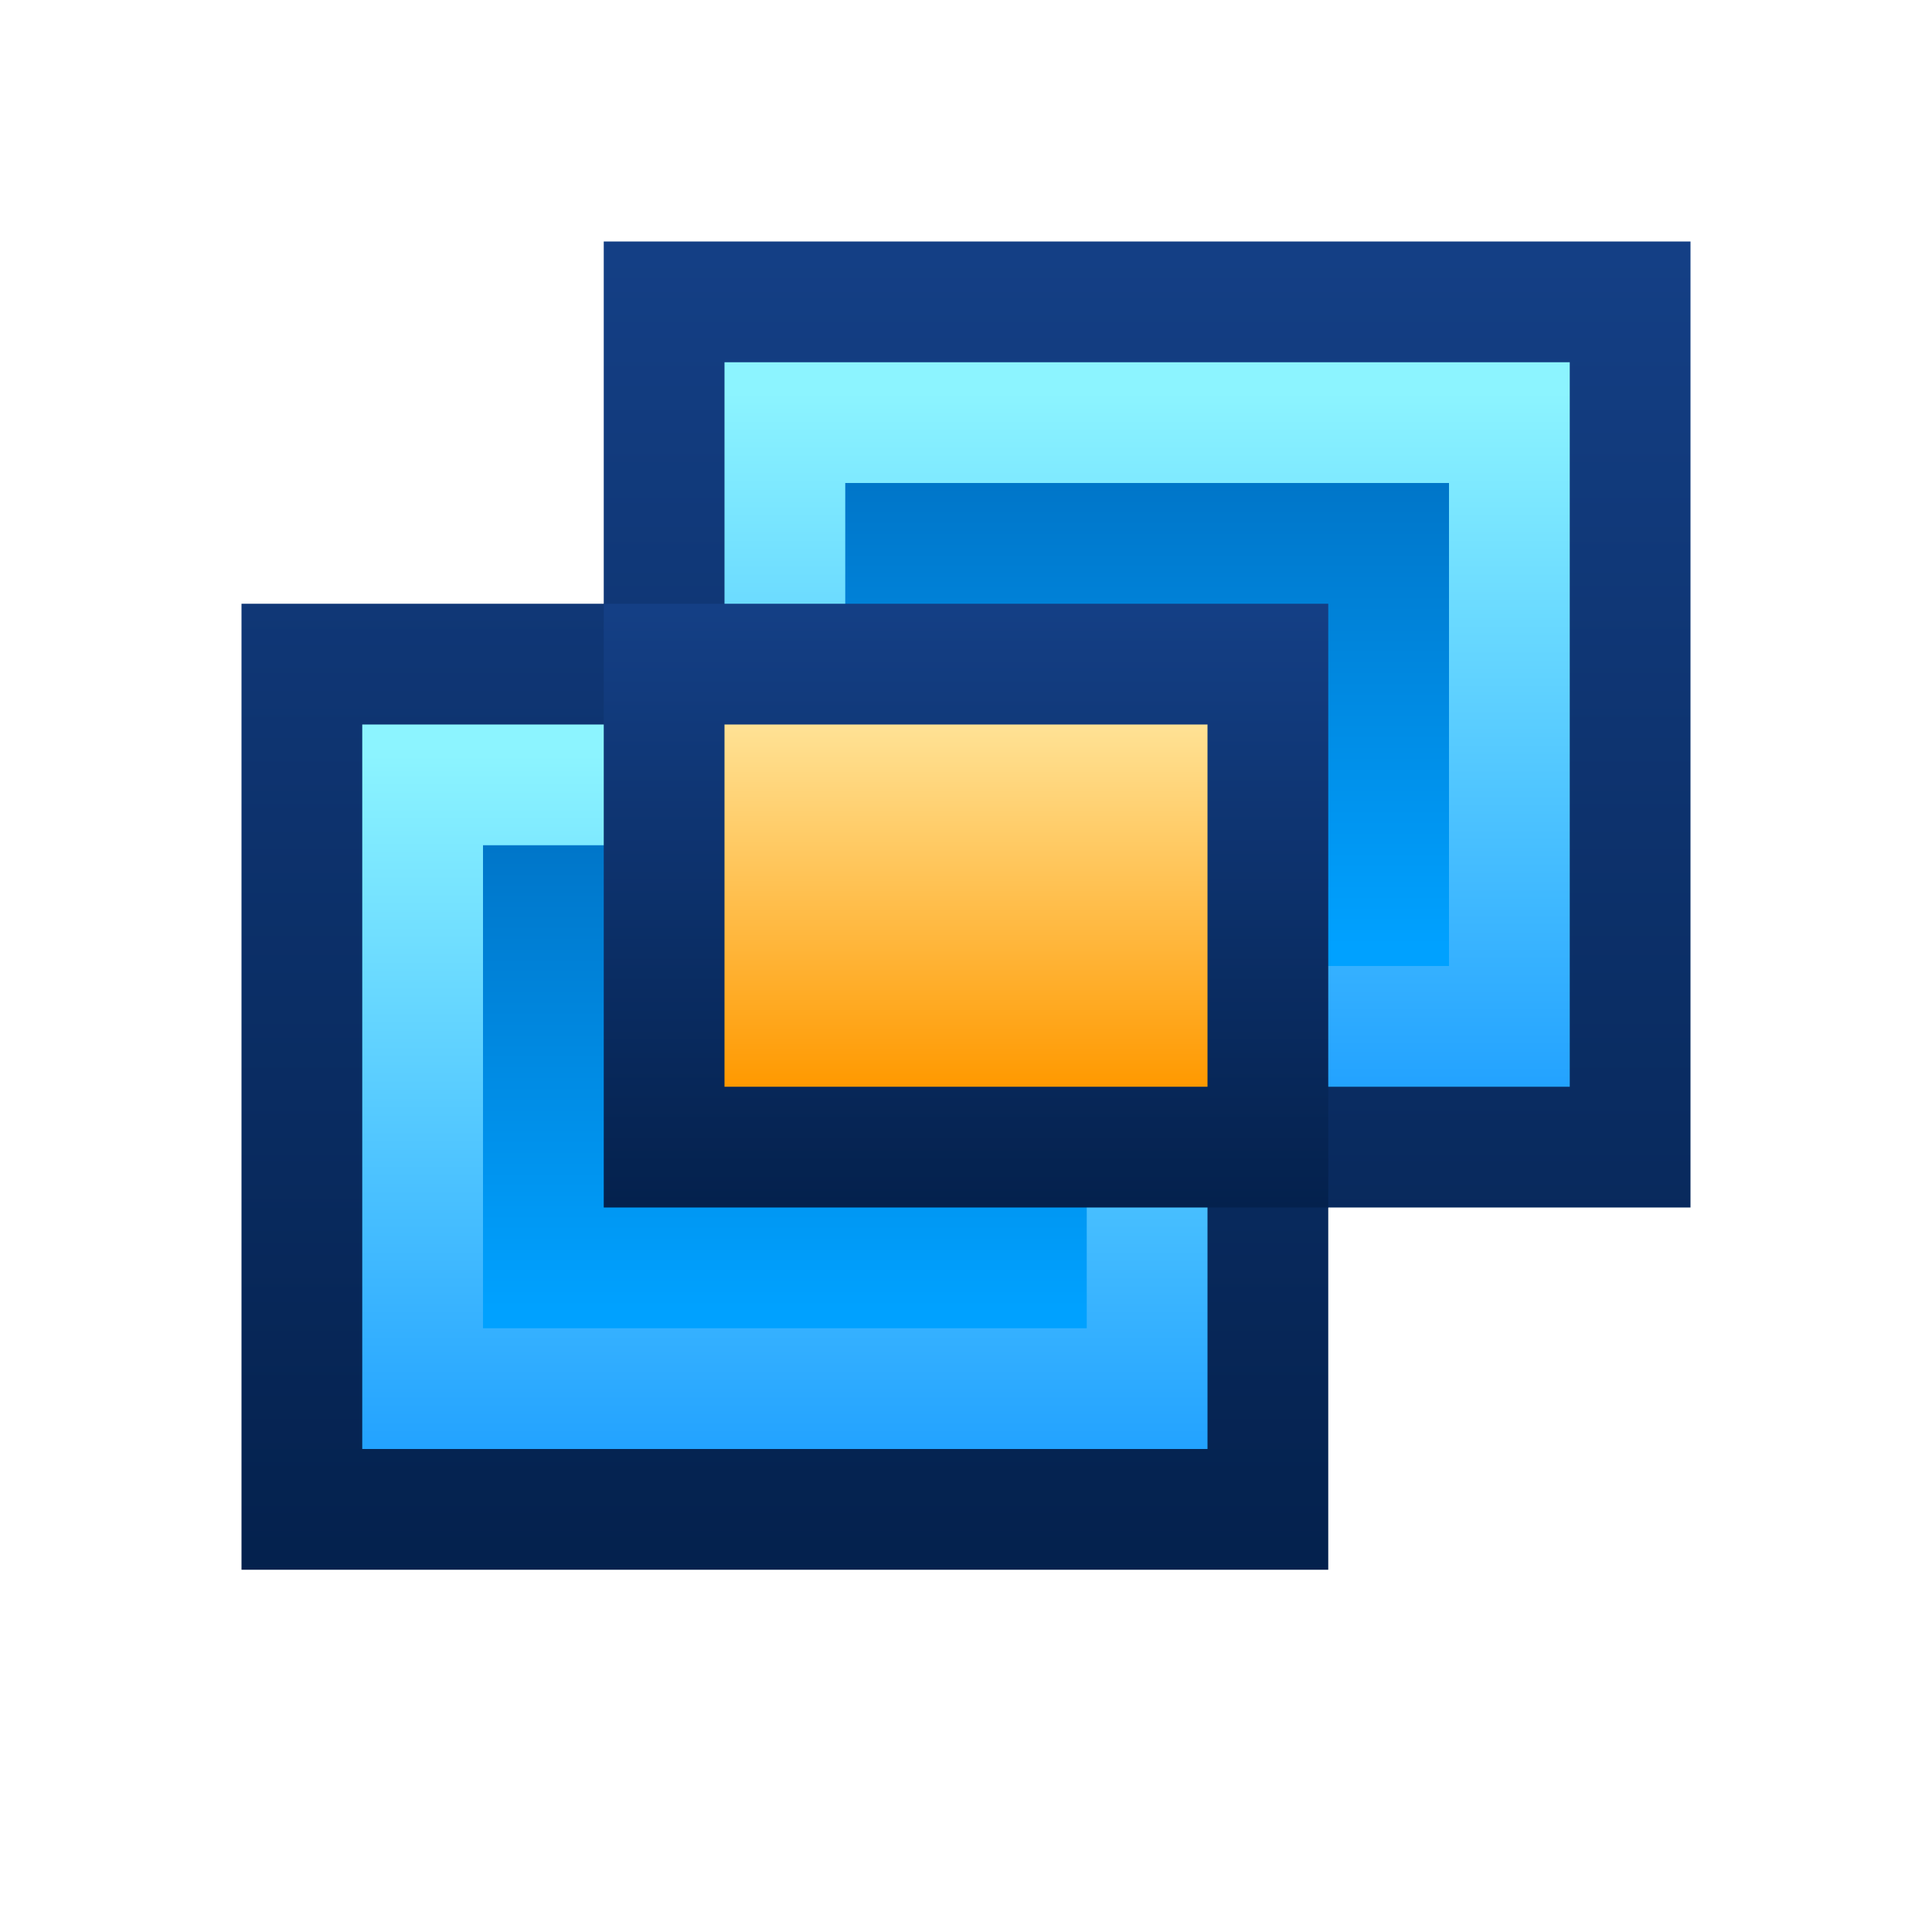<svg ti:v="1" width="16" height="16" viewBox="0 0 16 16" xmlns="http://www.w3.org/2000/svg" xmlns:ti="urn:schemas-jetbrains-com:tisvg"><rect id="frame" width="16" height="16" fill="none"/><linearGradient id="a" x1=".5" y1=".013" x2=".5" y2="1"><stop offset="0" stop-color="#143F85"/><stop offset="1" stop-color="#04214D"/></linearGradient><path fill-rule="evenodd" d="M14 2H5v3H2v8h9v-3h3V2z" fill="url(#a)"/><linearGradient id="b" x1=".5" y1=".041" x2=".5" y2="1.017"><stop offset="0" stop-color="#8CF4FF"/><stop offset="1" stop-color="#21A1FF"/></linearGradient><path fill-rule="evenodd" d="M13 9H6V3h7v6z" fill="url(#b)"/><linearGradient id="c" x1=".5" y1=".959" x2=".5" y2="-.017"><stop offset="0" stop-color="#00A1FF"/><stop offset="1" stop-color="#0075C8"/></linearGradient><path fill-rule="evenodd" d="M12 8H7V4h5v4z" fill="url(#c)"/><linearGradient id="d" x1=".5" y1=".041" x2=".5" y2="1.017"><stop offset="0" stop-color="#8CF4FF"/><stop offset="1" stop-color="#21A1FF"/></linearGradient><path fill-rule="evenodd" d="M10 12H3V6h7v6z" fill="url(#d)"/><linearGradient id="e" x1=".5" y1=".959" x2=".5" y2="-.017"><stop offset="0" stop-color="#00A1FF"/><stop offset="1" stop-color="#0075C8"/></linearGradient><path fill-rule="evenodd" d="M9 11H4V7h5v4z" fill="url(#e)"/><linearGradient id="f" x1=".5" y1=".013" x2=".5" y2="1"><stop offset="0" stop-color="#143F85"/><stop offset="1" stop-color="#04214D"/></linearGradient><path fill-rule="evenodd" d="M11 10H5V5h6v5z" fill="url(#f)"/><linearGradient id="g" x1=".5" y1="0" x2=".5" y2="1"><stop offset="0" stop-color="#FFE295"/><stop offset="1" stop-color="#F90"/></linearGradient><path fill-rule="evenodd" d="M10 9H6V6h4v3z" fill="url(#g)"/></svg>